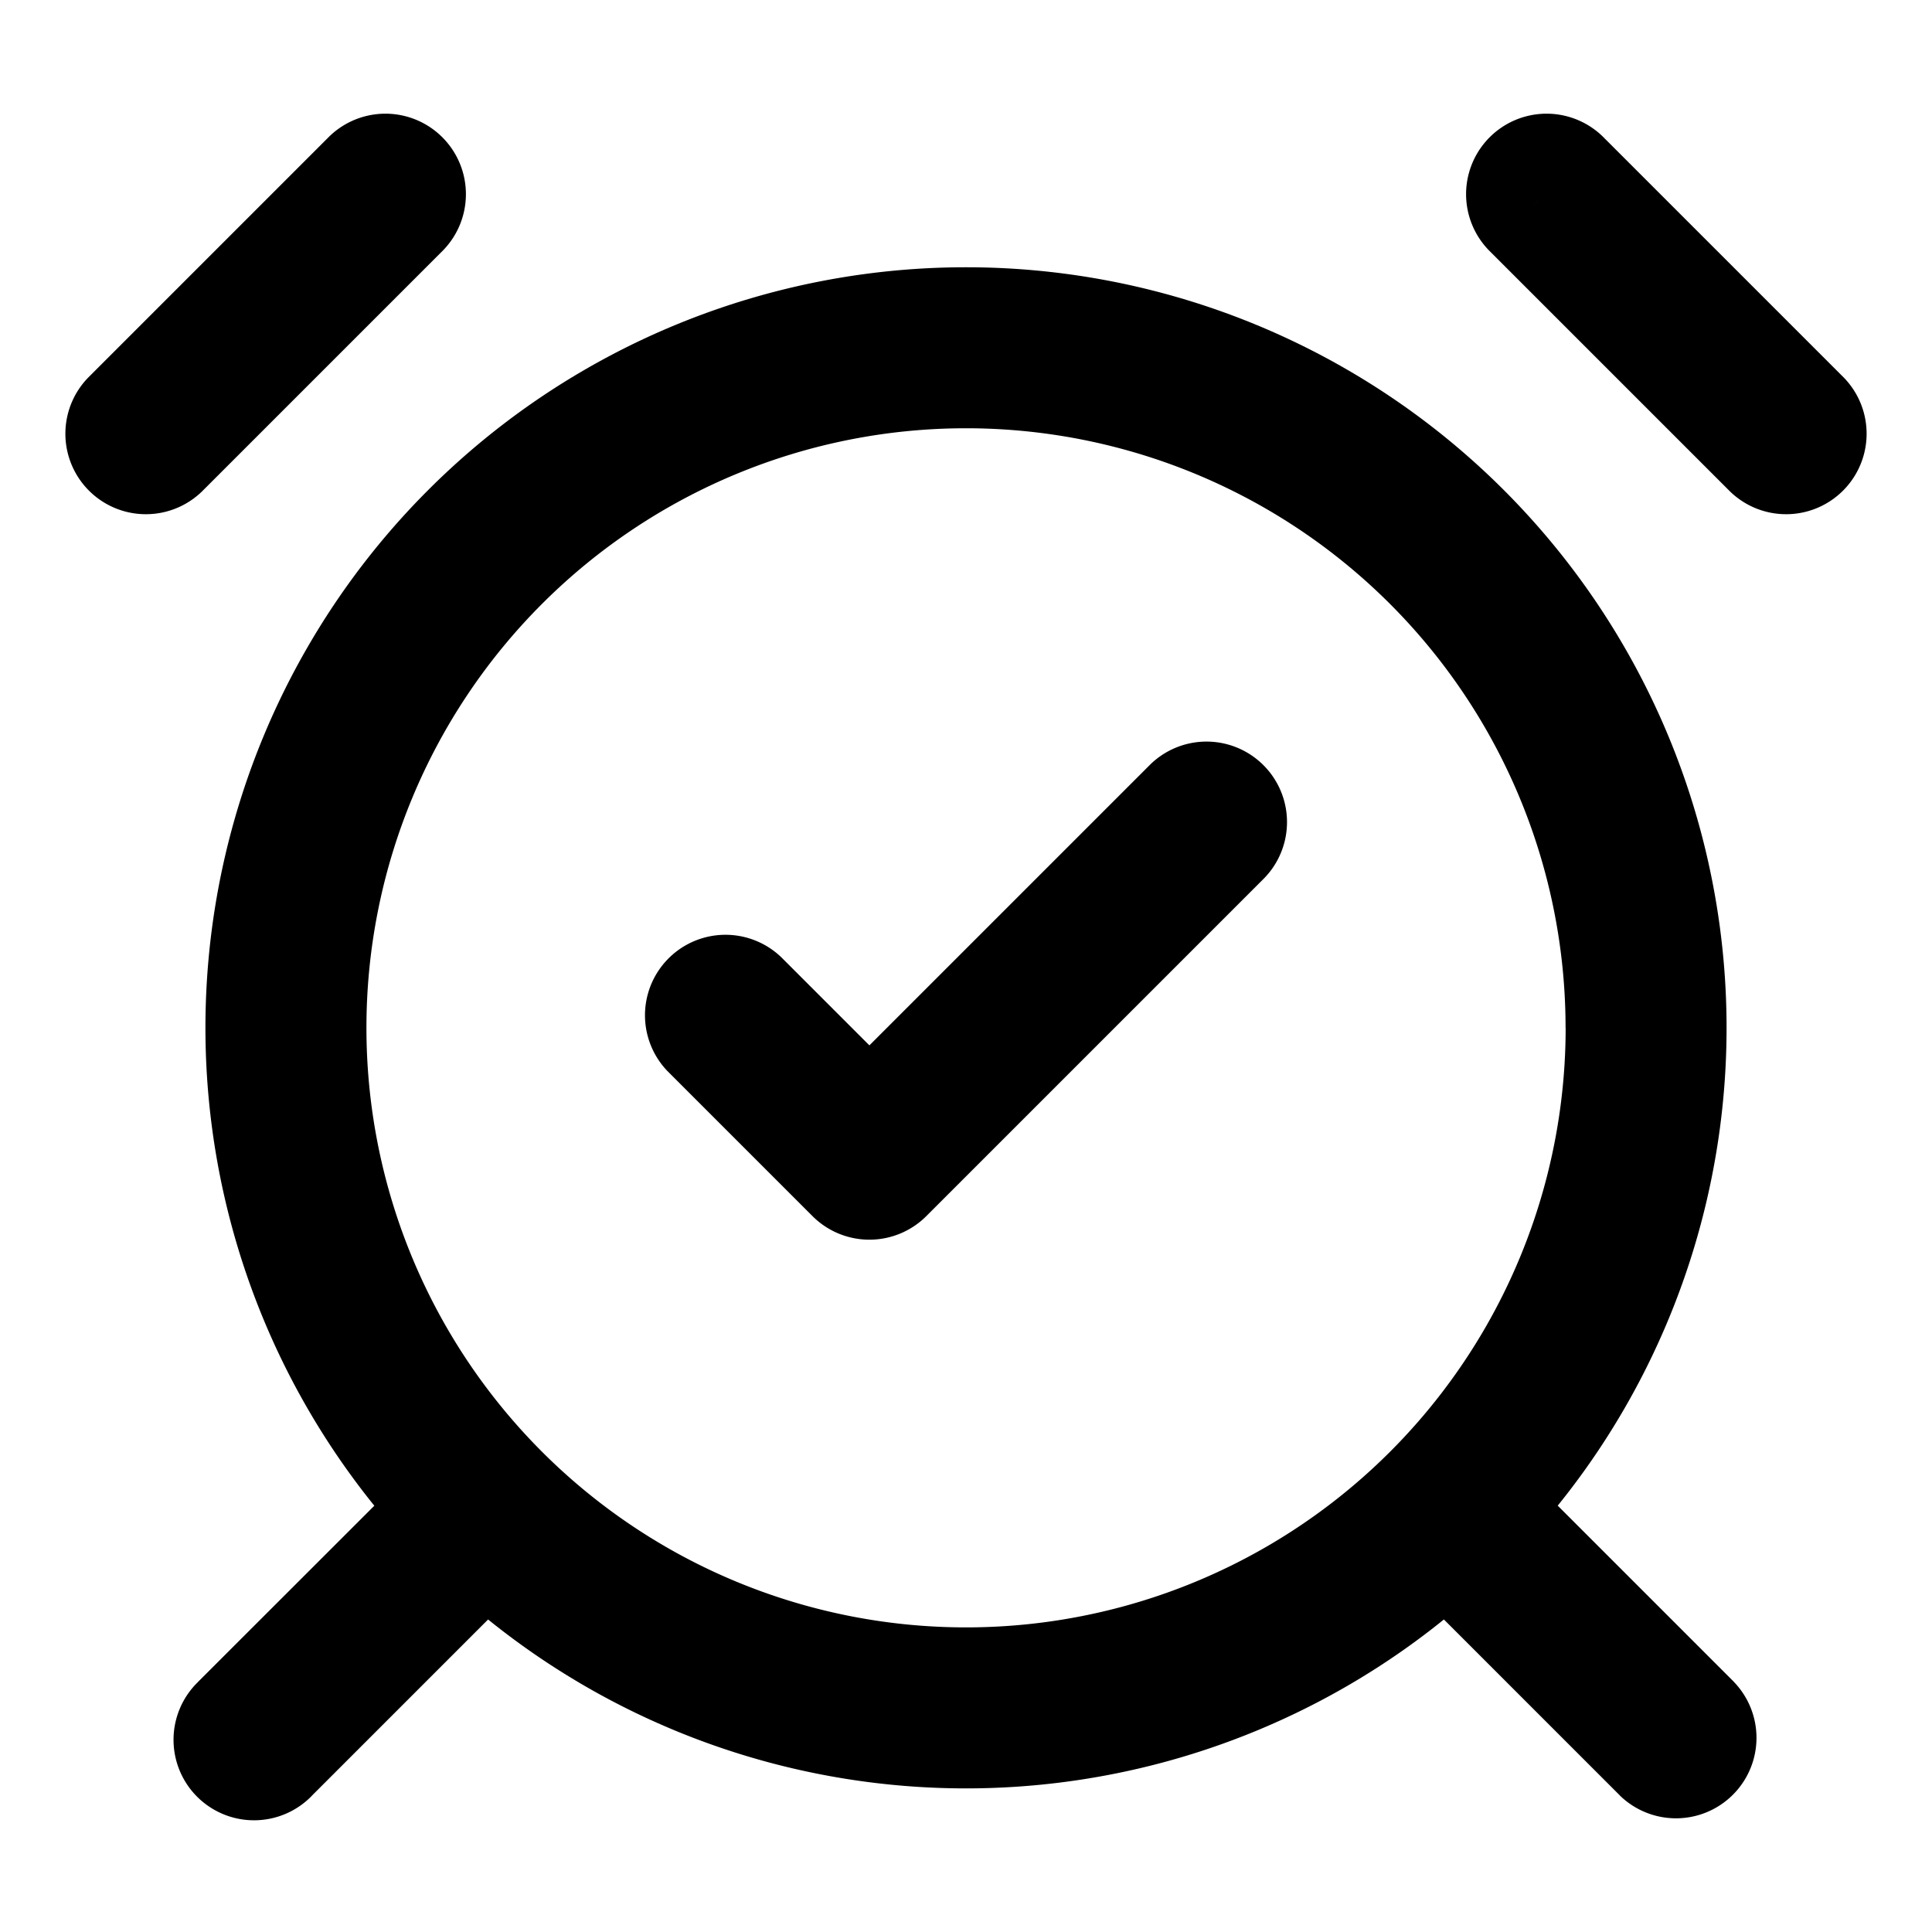 <svg xmlns="http://www.w3.org/2000/svg"
     fill="currentColor"
     viewBox="0 0 24 24">
    <path fill="#000"
          d="M9.707 11.893a1 1 0 0 0-1.414 1.414l1.414-1.414ZM10.8 14.4l-.707.707a1 1 0 0 0 1.414 0L10.8 14.4Zm4.907-3.493a1 1 0 0 0-1.414-1.414l1.414 1.414Zm-9.144 8.712a1 1 0 1 0-1.414-1.414l1.414 1.414Zm-4.102 1.274a1 1 0 1 0 1.414 1.414l-1.414-1.414Zm17.664 1.414a1 1 0 0 0 1.414-1.414l-1.414 1.414Zm-1.274-4.102a1 1 0 0 0-1.414 1.414l1.414-1.414ZM5.507 3.107a1 1 0 0 0-1.414-1.414l1.414 1.414ZM1.093 4.693a1 1 0 0 0 1.414 1.414L1.093 4.693Zm20.4 1.414a1 1 0 0 0 1.414-1.414l-1.414 1.414Zm-1.586-4.414a1 1 0 0 0-1.414 1.414l1.414-1.414ZM8.293 13.307l1.8 1.8 1.414-1.414-1.8-1.8-1.414 1.414Zm3.214 1.8 4.2-4.2-1.414-1.414-4.2 4.2 1.414 1.414ZM5.15 18.205l-2.69 2.688 1.414 1.414 2.688-2.688-1.414-1.414Zm16.39 2.688-2.688-2.688-1.414 1.414 2.688 2.688 1.414-1.414Zm-2.091-8.125A7.448 7.448 0 0 1 12 20.216v2a9.448 9.448 0 0 0 9.448-9.448h-2ZM12 20.216a7.448 7.448 0 0 1-7.448-7.448h-2A9.448 9.448 0 0 0 12 22.216v-2Zm-7.448-7.448A7.448 7.448 0 0 1 12 5.32v-2a9.448 9.448 0 0 0-9.448 9.448h2ZM12 5.32a7.448 7.448 0 0 1 7.448 7.448h2A9.448 9.448 0 0 0 12 3.32v2ZM4.093 1.693l-3 3 1.414 1.414 3-3-1.414-1.414Zm18.814 3-3-3-1.414 1.414 3 3 1.414-1.414Z" />
</svg>
